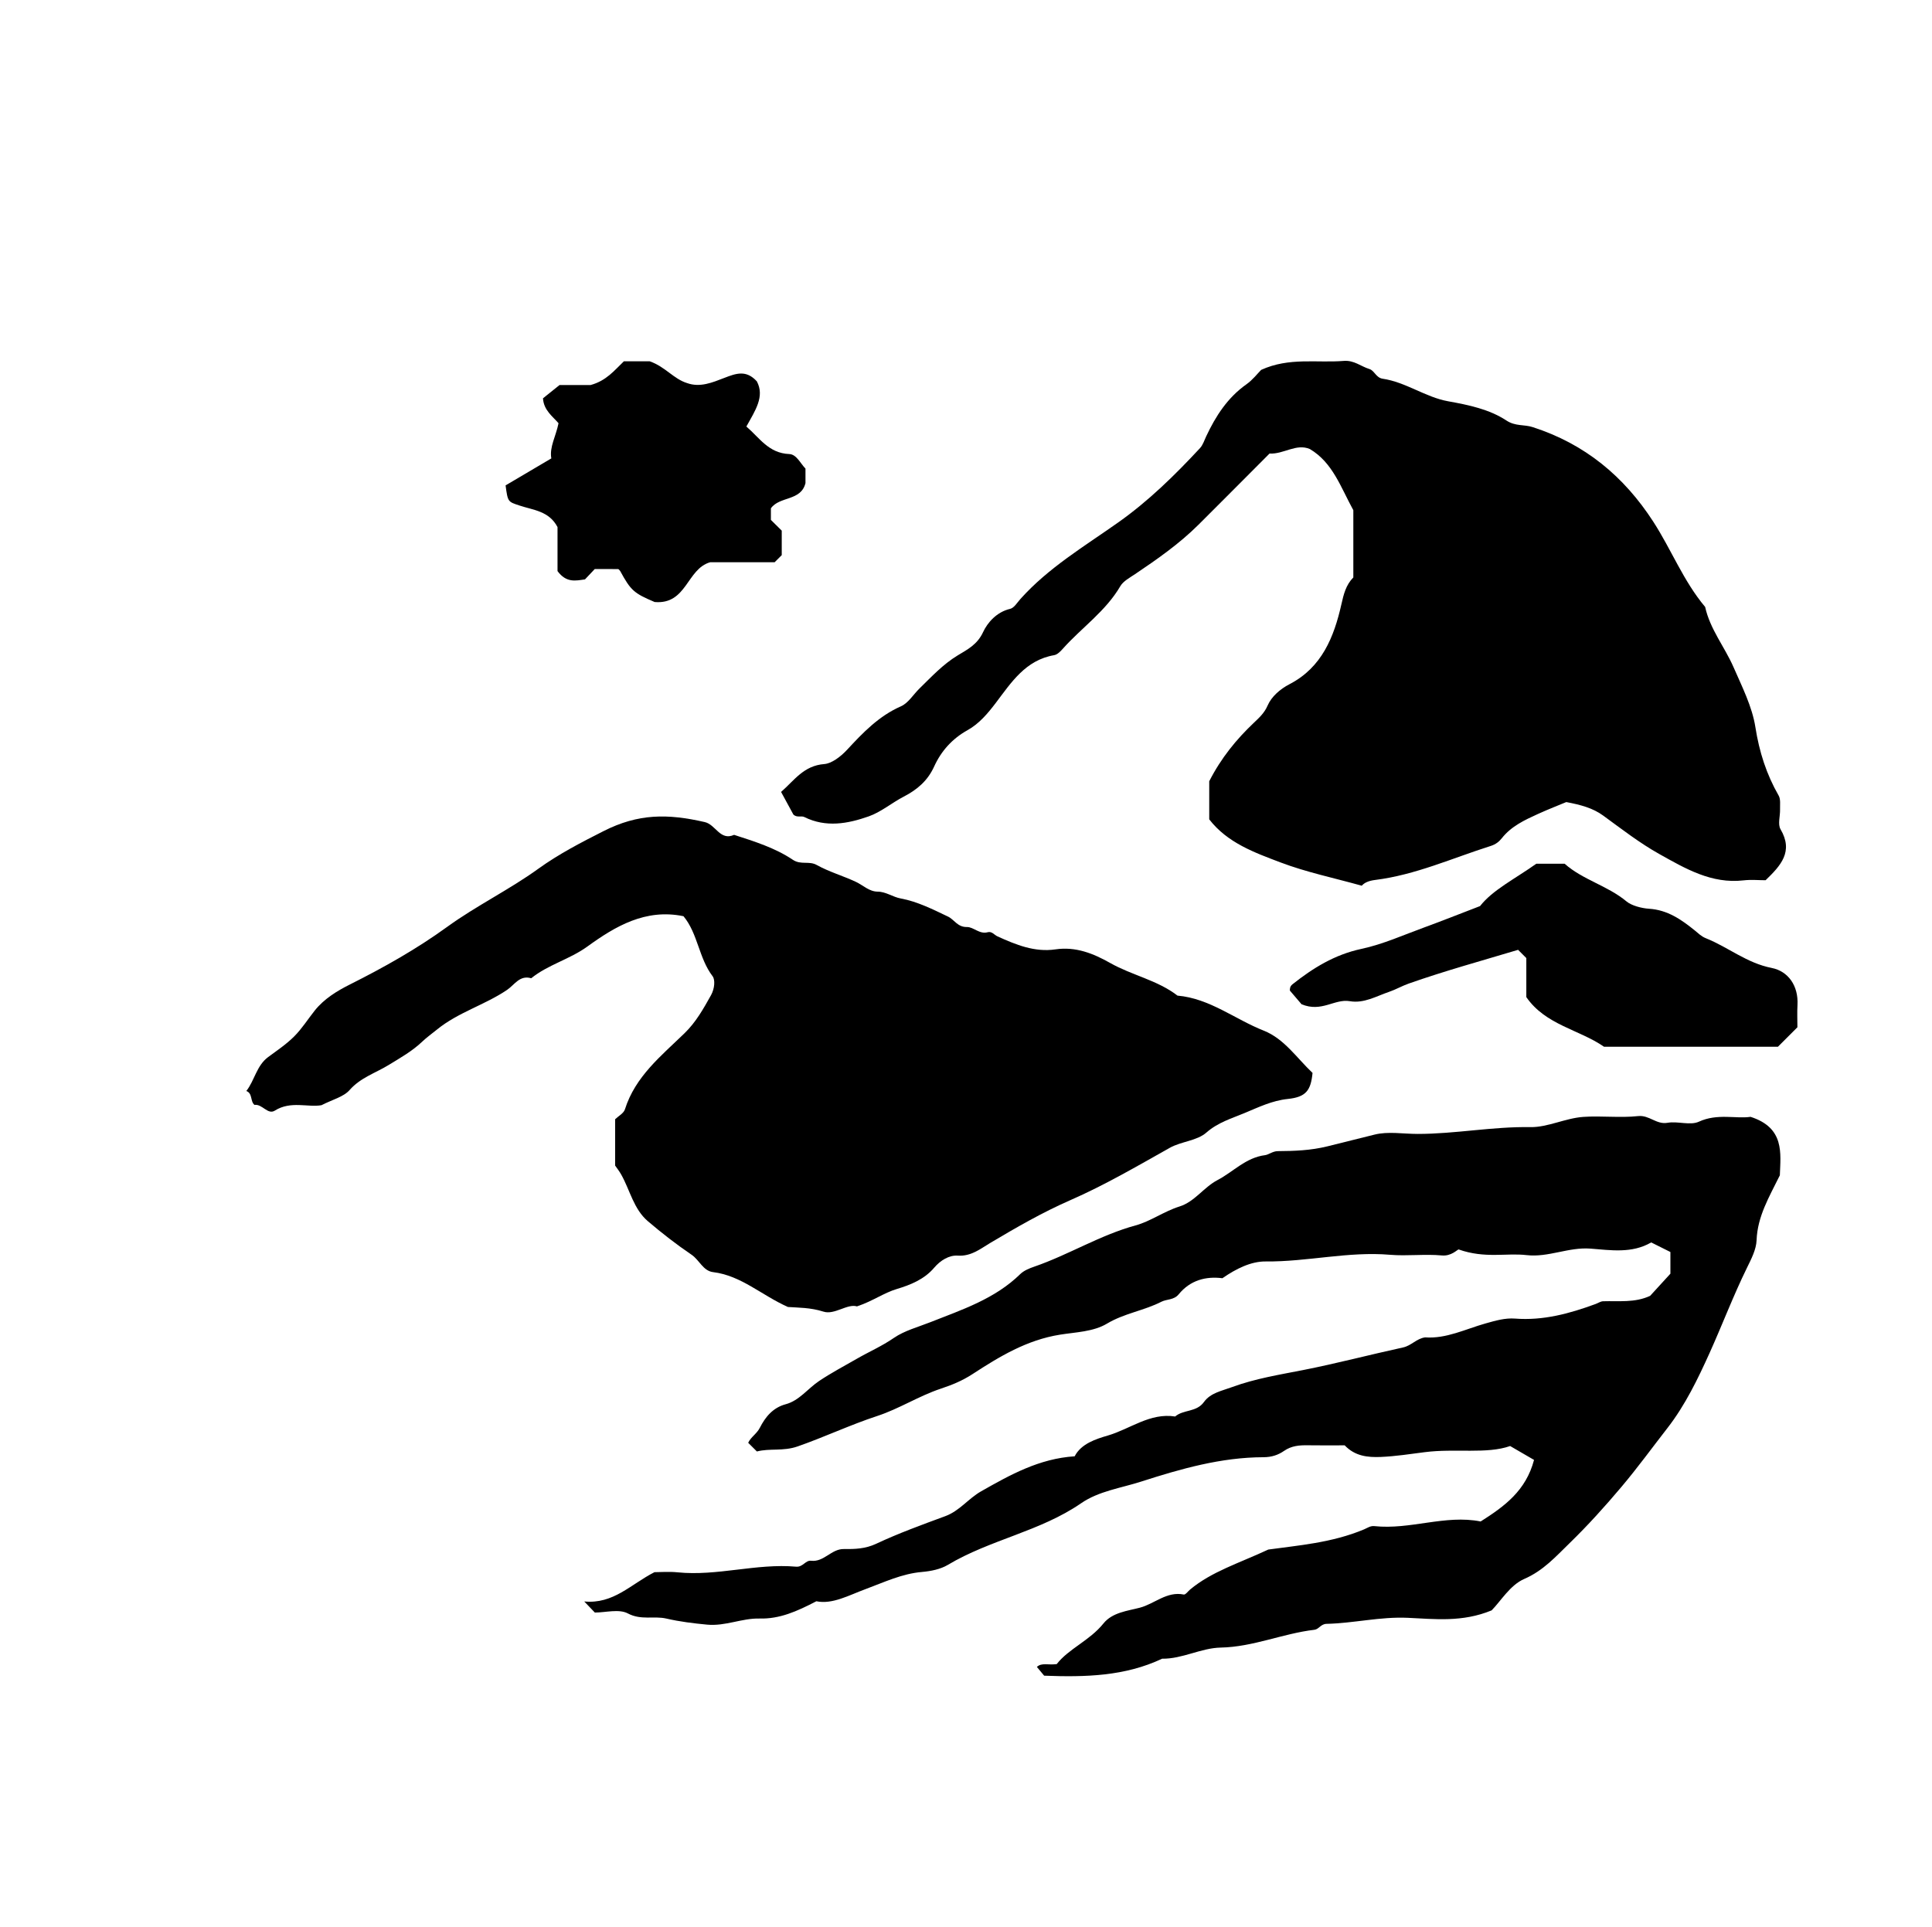 <?xml version="1.0" encoding="iso-8859-1"?>
<!-- Generator: Adobe Illustrator 16.0.0, SVG Export Plug-In . SVG Version: 6.00 Build 0)  -->
<!DOCTYPE svg PUBLIC "-//W3C//DTD SVG 1.1//EN" "http://www.w3.org/Graphics/SVG/1.1/DTD/svg11.dtd">
<svg version="1.1" id="Layer_1" xmlns="http://www.w3.org/2000/svg" xmlns:xlink="http://www.w3.org/1999/xlink" x="0px" y="0px"
	 width="72.36px" height="72.18px" viewBox="0 0 72.36 72.18" style="enable-background:new 0 0 72.36 72.18;" xml:space="preserve"
	>
<g>
	<path style="fill-rule:evenodd;clip-rule:evenodd;fill:none;" d="M-6.984,79.631c0-28.871,0-57.743,0-86.615
		c28.8,0,57.6,0,86.399,0c0,28.872,0,57.744,0,86.615C50.616,79.631,21.816,79.631-6.984,79.631z M55.867,60.325
		c0.339-0.344,0.695-0.948,1.216-1.173c0.721-0.312,1.188-0.843,1.707-1.347c0.683-0.664,1.319-1.369,1.936-2.101
		c0.605-0.718,1.154-1.474,1.729-2.212c0.663-0.853,1.141-1.846,1.573-2.804c0.477-1.056,0.89-2.149,1.403-3.197
		c0.16-0.326,0.347-0.683,0.359-1.031c0.033-0.891,0.465-1.607,0.871-2.431c0.027-0.82,0.189-1.778-1.097-2.19
		c-0.545,0.081-1.241-0.139-1.936,0.182c-0.326,0.15-0.79-0.028-1.174,0.041c-0.419,0.075-0.682-0.297-1.103-0.251
		c-0.676,0.073-1.368-0.017-2.049,0.03c-0.675,0.047-1.341,0.394-1.98,0.383c-1.424-0.024-2.816,0.256-4.23,0.255
		c-0.54,0-1.105-0.102-1.613,0.026c-0.588,0.148-1.175,0.294-1.763,0.439c-0.628,0.154-1.237,0.176-1.862,0.18
		c-0.184,0.001-0.339,0.134-0.472,0.15c-0.723,0.091-1.189,0.623-1.781,0.933c-0.521,0.273-0.856,0.813-1.424,0.99
		c-0.579,0.181-1.088,0.557-1.646,0.709c-1.333,0.364-2.501,1.099-3.792,1.544c-0.187,0.064-0.391,0.146-0.528,0.28
		c-0.946,0.927-2.18,1.333-3.36,1.799c-0.462,0.183-0.977,0.319-1.369,0.589c-0.452,0.312-0.94,0.523-1.406,0.792
		c-0.467,0.269-0.943,0.521-1.396,0.823c-0.422,0.282-0.742,0.734-1.25,0.871c-0.488,0.13-0.77,0.487-0.972,0.883
		c-0.117,0.229-0.335,0.343-0.436,0.562c0.102,0.102,0.204,0.203,0.326,0.325c0.484-0.126,0.978,0.002,1.523-0.188
		c1.008-0.351,1.972-0.809,2.987-1.142c0.817-0.269,1.563-0.753,2.38-1.023c0.427-0.142,0.803-0.297,1.184-0.544
		c1.011-0.657,2.029-1.278,3.282-1.479c0.581-0.093,1.247-0.107,1.758-0.414c0.646-0.387,1.385-0.485,2.041-0.821
		c0.195-0.1,0.465-0.059,0.642-0.275c0.438-0.536,1.025-0.683,1.638-0.604c0.518-0.359,1.073-0.633,1.618-0.628
		c1.563,0.016,3.096-0.384,4.663-0.25c0.643,0.055,1.299-0.034,1.94,0.025c0.353,0.033,0.576-0.22,0.626-0.225
		c0.993,0.35,1.784,0.124,2.544,0.212c0.817,0.095,1.569-0.307,2.396-0.243c0.756,0.058,1.552,0.188,2.273-0.232
		c0.26,0.13,0.495,0.248,0.719,0.359c0,0.307,0,0.593,0,0.812c-0.276,0.302-0.518,0.566-0.759,0.83
		c-0.573,0.268-1.174,0.185-1.764,0.203c-0.094,0.003-0.186,0.068-0.279,0.103c-0.974,0.357-1.96,0.628-3.016,0.546
		c-0.377-0.028-0.732,0.076-1.106,0.182c-0.744,0.21-1.47,0.58-2.262,0.522c-0.32,0.042-0.514,0.309-0.826,0.377
		c-1.252,0.272-2.492,0.601-3.748,0.848c-0.896,0.176-1.787,0.317-2.653,0.636c-0.392,0.145-0.812,0.218-1.058,0.561
		c-0.278,0.388-0.766,0.274-1.078,0.542c-0.942-0.147-1.684,0.468-2.518,0.712c-0.44,0.129-1.002,0.305-1.245,0.779
		c-1.329,0.086-2.412,0.691-3.501,1.31c-0.479,0.271-0.809,0.733-1.341,0.931c-0.873,0.322-1.751,0.642-2.593,1.036
		c-0.407,0.191-0.8,0.202-1.213,0.197c-0.466-0.006-0.74,0.496-1.226,0.439c-0.209-0.023-0.303,0.244-0.559,0.222
		c-1.489-0.132-2.951,0.363-4.445,0.211c-0.316-0.032-0.639-0.005-0.86-0.005c-0.892,0.455-1.535,1.201-2.63,1.097
		c0.178,0.186,0.273,0.285,0.397,0.415c0.4,0,0.905-0.144,1.238,0.034c0.495,0.263,0.973,0.084,1.438,0.191
		c0.507,0.116,1.012,0.179,1.53,0.228c0.686,0.063,1.305-0.246,1.964-0.229c0.75,0.019,1.389-0.264,2.126-0.647
		c0.603,0.125,1.221-0.227,1.848-0.457c0.695-0.257,1.357-0.576,2.112-0.641c0.329-0.028,0.688-0.1,0.965-0.265
		c1.582-0.945,3.454-1.25,4.989-2.307c0.663-0.457,1.49-0.567,2.251-0.813c1.493-0.481,3-0.91,4.583-0.913
		c0.305-0.001,0.55-0.084,0.77-0.237c0.278-0.193,0.572-0.215,0.888-0.21c0.466,0.008,0.932,0.002,1.382,0.002
		c0.385,0.402,0.854,0.456,1.354,0.435c0.554-0.023,1.098-0.108,1.644-0.179c1.145-0.147,2.327,0.078,3.199-0.23
		c0.404,0.234,0.652,0.379,0.895,0.52c-0.305,1.154-1.104,1.737-1.999,2.306c-1.323-0.264-2.634,0.317-3.983,0.174
		c-0.146-0.016-0.254,0.066-0.382,0.121c-1.206,0.509-2.503,0.604-3.589,0.757c-1.103,0.515-2.114,0.821-2.928,1.497
		c-0.08,0.067-0.175,0.202-0.238,0.188c-0.635-0.129-1.092,0.347-1.644,0.493c-0.462,0.122-1.029,0.174-1.365,0.592
		c-0.516,0.642-1.302,0.943-1.749,1.521c-0.318,0.045-0.564-0.063-0.743,0.106c0.115,0.139,0.206,0.248,0.272,0.328
		c1.54,0.059,3.025,0.024,4.418-0.636c0.763,0.01,1.454-0.402,2.196-0.417c1.216-0.024,2.325-0.528,3.51-0.667
		c0.165-0.02,0.239-0.217,0.451-0.222c1.017-0.021,2.011-0.272,3.043-0.226C53.737,60.65,54.773,60.778,55.867,60.325z
		 M12.041,41.401c0.418-0.215,0.828-0.311,1.055-0.567c0.409-0.464,0.97-0.636,1.46-0.936c0.438-0.269,0.881-0.516,1.257-0.874
		c0.171-0.163,0.376-0.31,0.555-0.455c0.798-0.65,1.796-0.922,2.63-1.489c0.277-0.189,0.47-0.56,0.9-0.433
		c0.634-0.511,1.437-0.705,2.104-1.189c1.042-0.755,2.175-1.429,3.599-1.135c0.542,0.655,0.57,1.568,1.091,2.25
		c0.099,0.13,0.078,0.46-0.06,0.708c-0.284,0.511-0.562,1.008-0.993,1.427c-0.87,0.845-1.843,1.616-2.231,2.849
		c-0.047,0.151-0.246,0.254-0.367,0.372c0,0.59,0,1.165,0,1.736c0.081,0.112,0.161,0.216,0.229,0.339
		c0.328,0.584,0.464,1.29,0.996,1.744c0.523,0.446,1.069,0.871,1.638,1.257c0.292,0.198,0.429,0.605,0.805,0.651
		c1.053,0.129,1.805,0.859,2.803,1.306c0.377,0.026,0.842,0.018,1.331,0.174c0.413,0.133,0.897-0.309,1.255-0.196
		c0.602-0.202,0.998-0.503,1.497-0.653c0.502-0.15,1.026-0.36,1.395-0.796c0.229-0.271,0.559-0.476,0.88-0.453
		c0.506,0.035,0.858-0.26,1.215-0.472c0.979-0.582,1.957-1.147,3.006-1.606c1.285-0.562,2.499-1.271,3.723-1.96
		c0.43-0.241,1.018-0.262,1.369-0.57c0.437-0.384,0.939-0.527,1.435-0.734c0.524-0.219,1.028-0.467,1.62-0.527
		c0.684-0.071,0.858-0.321,0.923-0.975c-0.587-0.555-1.061-1.28-1.826-1.583c-1.082-0.428-2.022-1.207-3.232-1.313
		c-0.755-0.581-1.703-0.76-2.517-1.22c-0.637-0.36-1.295-0.625-2.056-0.512c-0.78,0.115-1.483-0.176-2.17-0.488
		c-0.121-0.055-0.21-0.198-0.367-0.154c-0.306,0.085-0.53-0.2-0.774-0.195c-0.357,0.007-0.474-0.278-0.712-0.392
		c-0.569-0.271-1.152-0.564-1.761-0.676c-0.311-0.056-0.557-0.256-0.875-0.258c-0.316-0.002-0.545-0.241-0.816-0.368
		c-0.481-0.226-1.002-0.373-1.463-0.63c-0.292-0.163-0.593,0.008-0.897-0.196c-0.663-0.446-1.438-0.687-2.198-0.933
		c-0.528,0.233-0.683-0.384-1.101-0.479c-1.39-0.317-2.485-0.322-3.794,0.341c-0.84,0.426-1.673,0.856-2.438,1.408
		c-1.096,0.791-2.321,1.386-3.411,2.175c-1.153,0.835-2.375,1.522-3.642,2.158c-0.484,0.243-0.969,0.537-1.322,0.98
		c-0.257,0.323-0.481,0.68-0.771,0.97c-0.29,0.291-0.64,0.523-0.972,0.77c-0.436,0.322-0.506,0.874-0.818,1.272
		c0.242,0.092,0.139,0.385,0.305,0.521c0.291-0.042,0.497,0.382,0.763,0.214C10.89,41.228,11.536,41.493,12.041,41.401z
		 M29.713,30.51c0.127,0.131,0.299,0.04,0.412,0.096c0.811,0.403,1.627,0.252,2.41-0.023c0.466-0.164,0.866-0.509,1.313-0.74
		c0.504-0.261,0.897-0.592,1.142-1.132c0.26-0.573,0.674-1.039,1.245-1.356c0.438-0.243,0.76-0.627,1.059-1.02
		c0.587-0.772,1.116-1.606,2.188-1.792c0.12-0.021,0.238-0.142,0.327-0.242c0.706-0.791,1.604-1.401,2.153-2.344
		c0.109-0.187,0.35-0.314,0.554-0.452c0.83-0.559,1.656-1.136,2.371-1.847c0.893-0.888,1.779-1.782,2.662-2.667
		c0.533,0.028,0.995-0.387,1.509-0.171c0.861,0.51,1.156,1.431,1.63,2.292c0,0.797,0,1.661,0,2.519
		c-0.279,0.284-0.362,0.629-0.448,1.011c-0.276,1.224-0.732,2.362-1.942,2.988c-0.358,0.185-0.677,0.469-0.818,0.795
		c-0.124,0.289-0.32,0.464-0.513,0.646c-0.662,0.627-1.229,1.322-1.676,2.195c0,0.427,0,0.93,0,1.427
		c0.683,0.883,1.697,1.245,2.673,1.615c0.966,0.366,1.99,0.578,3.04,0.871c0.104-0.121,0.275-0.187,0.499-0.215
		c1.51-0.188,2.893-0.818,4.327-1.273c0.19-0.061,0.316-0.16,0.418-0.289c0.356-0.451,0.854-0.682,1.354-0.91
		c0.394-0.179,0.797-0.335,1.062-0.446c0.543,0.103,0.994,0.223,1.382,0.506c0.687,0.501,1.363,1.028,2.103,1.441
		c0.973,0.543,1.955,1.125,3.155,0.986c0.28-0.033,0.568-0.005,0.825-0.005c0.566-0.549,1.052-1.07,0.56-1.909
		c-0.11-0.188-0.011-0.495-0.019-0.746c-0.005-0.174,0.027-0.379-0.052-0.516c-0.459-0.802-0.727-1.637-0.872-2.566
		c-0.119-0.763-0.499-1.513-0.817-2.242c-0.332-0.761-0.882-1.423-1.064-2.259c-0.812-0.963-1.265-2.145-1.941-3.191
		c-1.102-1.703-2.564-2.916-4.521-3.546c-0.317-0.103-0.645-0.023-0.982-0.247c-0.638-0.42-1.411-0.582-2.181-0.72
		c-0.854-0.153-1.583-0.717-2.453-0.845c-0.249-0.037-0.31-0.306-0.497-0.363c-0.32-0.098-0.573-0.335-0.963-0.304
		c-1.009,0.083-2.043-0.143-3.091,0.336c-0.137,0.137-0.316,0.374-0.549,0.538c-0.707,0.499-1.151,1.189-1.51,1.952
		c-0.071,0.151-0.123,0.323-0.232,0.441c-0.94,1.015-1.933,1.985-3.06,2.782c-1.271,0.898-2.614,1.695-3.667,2.871
		c-0.12,0.134-0.235,0.333-0.384,0.368c-0.504,0.116-0.848,0.515-1.014,0.873c-0.217,0.47-0.596,0.655-0.951,0.871
		c-0.553,0.336-0.977,0.797-1.428,1.237c-0.232,0.226-0.419,0.548-0.695,0.669c-0.829,0.364-1.429,0.992-2.019,1.629
		c-0.249,0.269-0.583,0.514-0.853,0.535c-0.774,0.059-1.124,0.615-1.619,1.044C29.425,29.981,29.569,30.246,29.713,30.51z
		 M24.519,22.552c1.207,0.104,1.202-1.244,2.08-1.488c0.818,0,1.636,0,2.414,0c0.114-0.114,0.19-0.19,0.266-0.266
		c0-0.315,0-0.628,0-0.918c-0.152-0.15-0.28-0.277-0.406-0.402c0-0.146,0-0.291,0-0.434c0.325-0.46,1.126-0.263,1.295-0.945
		c0-0.173,0-0.353,0-0.543c-0.19-0.194-0.336-0.535-0.607-0.545c-0.775-0.03-1.116-0.612-1.607-1.031
		c0.331-0.598,0.695-1.124,0.392-1.693c-0.4-0.438-0.777-0.299-1.226-0.125c-0.431,0.167-0.903,0.368-1.388,0.19
		c-0.505-0.156-0.813-0.611-1.397-0.815c-0.25,0-0.61,0-0.969,0c-0.35,0.334-0.654,0.729-1.248,0.889c-0.403,0-0.9,0-1.162,0
		c-0.326,0.262-0.508,0.408-0.619,0.497c0.026,0.449,0.361,0.676,0.582,0.934c-0.102,0.501-0.345,0.892-0.27,1.317
		c-0.619,0.365-1.167,0.689-1.713,1.011c0.083,0.627,0.089,0.611,0.526,0.756c0.511,0.17,1.103,0.201,1.419,0.806
		c0,0.231,0,0.519,0,0.806c0,0.315,0,0.631,0,0.842c0.333,0.451,0.682,0.36,1.029,0.311c0.129-0.137,0.252-0.268,0.366-0.388
		c0.303,0,0.59-0.002,0.877,0.003c0.026,0.001,0.051,0.048,0.076,0.073C23.627,22.124,23.743,22.223,24.519,22.552z M57.166,37.352
		c0.722,1.047,1.971,1.21,2.911,1.861c2.176,0,4.358,0,6.514,0c0.256-0.256,0.484-0.484,0.729-0.729
		c0-0.269-0.013-0.555,0.003-0.839c0.038-0.72-0.349-1.263-0.969-1.384c-0.931-0.182-1.625-0.777-2.457-1.11
		c-0.18-0.072-0.286-0.186-0.418-0.292c-0.506-0.409-1.022-0.771-1.715-0.815c-0.29-0.018-0.659-0.12-0.843-0.273
		c-0.713-0.594-1.643-0.811-2.32-1.414c-0.396,0-0.781,0-1.059,0c-0.816,0.578-1.639,0.985-2.108,1.587
		c-0.783,0.301-1.432,0.561-2.088,0.799c-0.781,0.285-1.551,0.633-2.357,0.805c-0.999,0.214-1.809,0.714-2.581,1.327
		c-0.099,0.078-0.098,0.178-0.097,0.234c0.205,0.24,0.386,0.452,0.437,0.512c0.756,0.315,1.233-0.213,1.81-0.114
		c0.528,0.091,0.987-0.186,1.468-0.35c0.254-0.086,0.481-0.22,0.736-0.31c1.35-0.475,2.729-0.854,4.097-1.264
		c0.103,0.104,0.204,0.205,0.308,0.309C57.166,36.39,57.166,36.893,57.166,37.352z M23.237,55.493
		c-0.369-0.129-0.644-0.066-0.865,0.408c0.323-0.081,0.585,0.05,0.865-0.103C23.237,55.705,23.237,55.609,23.237,55.493z"/>
	<path fill="currentColor" d="M55.867,60.325c-1.094,0.453-2.13,0.325-3.142,0.279
		c-1.032-0.047-2.026,0.204-3.043,0.226c-0.212,0.005-0.286,0.202-0.451,0.222c-1.185,0.139-2.294,0.643-3.51,0.667
		c-0.742,0.015-1.434,0.427-2.196,0.417c-1.393,0.66-2.878,0.694-4.418,0.636c-0.066-0.08-0.157-0.189-0.272-0.328
		c0.179-0.17,0.425-0.062,0.743-0.106c0.447-0.577,1.233-0.879,1.749-1.521c0.336-0.418,0.903-0.47,1.365-0.592
		c0.552-0.146,1.009-0.622,1.644-0.493c0.063,0.014,0.158-0.121,0.238-0.188c0.813-0.676,1.825-0.982,2.928-1.497
		c1.086-0.153,2.383-0.248,3.589-0.757c0.128-0.055,0.236-0.137,0.382-0.121c1.35,0.144,2.66-0.438,3.983-0.174
		c0.895-0.568,1.694-1.151,1.999-2.306c-0.242-0.141-0.49-0.285-0.895-0.52c-0.872,0.309-2.055,0.083-3.199,0.23
		c-0.546,0.07-1.09,0.155-1.644,0.179c-0.501,0.021-0.97-0.032-1.354-0.435c-0.45,0-0.916,0.006-1.382-0.002
		c-0.315-0.005-0.609,0.017-0.888,0.21c-0.22,0.153-0.465,0.236-0.77,0.237c-1.583,0.003-3.09,0.432-4.583,0.913
		c-0.761,0.245-1.588,0.355-2.251,0.813c-1.535,1.057-3.407,1.361-4.989,2.307c-0.277,0.165-0.636,0.236-0.965,0.265
		c-0.755,0.064-1.417,0.384-2.112,0.641c-0.627,0.23-1.245,0.582-1.848,0.457c-0.737,0.384-1.376,0.666-2.126,0.647
		c-0.659-0.017-1.278,0.293-1.964,0.229c-0.518-0.049-1.023-0.111-1.53-0.228c-0.465-0.107-0.943,0.071-1.438-0.191
		c-0.333-0.178-0.838-0.034-1.238-0.034c-0.124-0.13-0.219-0.229-0.397-0.415c1.096,0.104,1.738-0.642,2.63-1.097
		c0.221,0,0.543-0.027,0.86,0.005c1.495,0.152,2.956-0.343,4.445-0.211c0.255,0.022,0.35-0.245,0.559-0.222
		c0.486,0.057,0.759-0.445,1.226-0.439c0.413,0.005,0.806-0.006,1.213-0.197c0.841-0.395,1.72-0.714,2.593-1.036
		c0.532-0.197,0.863-0.66,1.341-0.931c1.089-0.618,2.172-1.224,3.501-1.31c0.243-0.475,0.805-0.65,1.245-0.779
		c0.834-0.244,1.575-0.859,2.518-0.712c0.313-0.268,0.8-0.154,1.078-0.542c0.246-0.343,0.666-0.416,1.058-0.561
		c0.866-0.318,1.758-0.46,2.653-0.636c1.256-0.247,2.496-0.575,3.748-0.848c0.313-0.068,0.506-0.335,0.826-0.377
		c0.792,0.058,1.518-0.313,2.262-0.522c0.374-0.105,0.729-0.21,1.106-0.182c1.056,0.082,2.042-0.188,3.016-0.546
		c0.094-0.034,0.186-0.1,0.279-0.103c0.59-0.019,1.19,0.064,1.764-0.203c0.241-0.264,0.482-0.528,0.759-0.83
		c0-0.219,0-0.505,0-0.812c-0.224-0.111-0.459-0.229-0.719-0.359c-0.722,0.421-1.518,0.29-2.273,0.232
		c-0.827-0.063-1.579,0.338-2.396,0.243c-0.76-0.088-1.551,0.138-2.544-0.212c-0.05,0.005-0.273,0.258-0.626,0.225
		c-0.642-0.06-1.298,0.029-1.94-0.025c-1.567-0.134-3.101,0.266-4.663,0.25c-0.545-0.005-1.101,0.269-1.618,0.628
		c-0.612-0.078-1.2,0.068-1.638,0.604c-0.177,0.217-0.446,0.176-0.642,0.275c-0.656,0.336-1.396,0.435-2.041,0.821
		c-0.511,0.307-1.177,0.321-1.758,0.414c-1.253,0.2-2.271,0.821-3.282,1.479c-0.381,0.247-0.757,0.402-1.184,0.544
		c-0.816,0.271-1.563,0.755-2.38,1.023c-1.015,0.333-1.979,0.791-2.987,1.142c-0.545,0.189-1.039,0.062-1.523,0.188
		c-0.123-0.122-0.224-0.224-0.326-0.325c0.101-0.219,0.319-0.333,0.436-0.562c0.202-0.396,0.483-0.753,0.972-0.883
		c0.508-0.137,0.827-0.589,1.25-0.871c0.453-0.303,0.929-0.555,1.396-0.823c0.465-0.269,0.954-0.48,1.406-0.792
		c0.392-0.27,0.907-0.406,1.369-0.589c1.181-0.466,2.414-0.872,3.36-1.799c0.138-0.134,0.342-0.216,0.528-0.28
		c1.291-0.445,2.459-1.18,3.792-1.544c0.559-0.152,1.067-0.528,1.646-0.709c0.567-0.177,0.903-0.717,1.424-0.99
		c0.592-0.31,1.059-0.842,1.781-0.933c0.133-0.017,0.288-0.149,0.472-0.15c0.625-0.004,1.234-0.025,1.862-0.18
		c0.588-0.146,1.175-0.291,1.763-0.439c0.508-0.128,1.073-0.026,1.613-0.026c1.414,0.001,2.807-0.279,4.23-0.255
		c0.64,0.011,1.306-0.336,1.98-0.383c0.681-0.047,1.373,0.043,2.049-0.03c0.421-0.046,0.684,0.326,1.103,0.251
		c0.384-0.069,0.848,0.109,1.174-0.041c0.694-0.32,1.391-0.101,1.936-0.182c1.286,0.412,1.124,1.37,1.097,2.19
		c-0.406,0.823-0.838,1.54-0.871,2.431c-0.013,0.349-0.199,0.705-0.359,1.031c-0.514,1.048-0.927,2.142-1.403,3.197
		c-0.433,0.958-0.91,1.951-1.573,2.804c-0.574,0.738-1.123,1.494-1.729,2.212c-0.616,0.731-1.253,1.437-1.936,2.101
		c-0.519,0.504-0.986,1.035-1.707,1.347C56.562,59.377,56.206,59.981,55.867,60.325z"/>
	<path fill="currentColor" d="M12.041,41.401c-0.505,0.092-1.151-0.174-1.747,0.203
		c-0.266,0.168-0.472-0.256-0.763-0.214c-0.166-0.137-0.063-0.43-0.305-0.521c0.312-0.398,0.382-0.95,0.818-1.272
		c0.333-0.246,0.682-0.479,0.972-0.77c0.291-0.29,0.514-0.646,0.771-0.97c0.353-0.443,0.838-0.737,1.322-0.98
		c1.267-0.636,2.489-1.322,3.642-2.158c1.09-0.79,2.314-1.384,3.411-2.175c0.765-0.552,1.598-0.982,2.438-1.408
		c1.309-0.664,2.404-0.659,3.794-0.341c0.417,0.095,0.572,0.712,1.101,0.479c0.761,0.247,1.535,0.487,2.198,0.933
		c0.304,0.204,0.605,0.033,0.897,0.196c0.461,0.257,0.982,0.405,1.463,0.63c0.271,0.127,0.5,0.366,0.816,0.368
		c0.318,0.002,0.564,0.202,0.875,0.258c0.609,0.111,1.192,0.405,1.761,0.676c0.238,0.113,0.354,0.398,0.712,0.392
		c0.244-0.005,0.468,0.28,0.774,0.195c0.157-0.044,0.246,0.099,0.367,0.154c0.687,0.312,1.39,0.603,2.17,0.488
		c0.761-0.112,1.419,0.152,2.056,0.512c0.813,0.46,1.762,0.639,2.517,1.22c1.21,0.106,2.15,0.886,3.232,1.313
		c0.766,0.303,1.239,1.028,1.826,1.583c-0.064,0.653-0.239,0.903-0.923,0.975c-0.592,0.061-1.096,0.309-1.62,0.527
		c-0.495,0.207-0.998,0.351-1.435,0.734c-0.352,0.309-0.939,0.329-1.369,0.57c-1.224,0.688-2.438,1.398-3.723,1.96
		c-1.049,0.459-2.026,1.024-3.006,1.606c-0.357,0.212-0.709,0.507-1.215,0.472c-0.321-0.022-0.651,0.182-0.88,0.453
		c-0.369,0.436-0.893,0.646-1.395,0.796c-0.499,0.15-0.895,0.451-1.497,0.653c-0.358-0.112-0.842,0.329-1.255,0.196
		c-0.488-0.156-0.953-0.147-1.331-0.174c-0.998-0.446-1.75-1.177-2.803-1.306c-0.375-0.046-0.513-0.453-0.805-0.651
		c-0.569-0.386-1.115-0.811-1.638-1.257c-0.532-0.454-0.668-1.16-0.996-1.744c-0.069-0.123-0.149-0.227-0.229-0.339
		c0-0.571,0-1.146,0-1.736c0.121-0.118,0.32-0.221,0.367-0.372c0.388-1.232,1.361-2.004,2.231-2.849
		c0.431-0.419,0.708-0.916,0.993-1.427c0.138-0.248,0.159-0.578,0.06-0.708c-0.521-0.682-0.549-1.595-1.091-2.25
		c-1.424-0.293-2.557,0.38-3.599,1.135c-0.668,0.484-1.471,0.678-2.104,1.189c-0.43-0.127-0.623,0.244-0.9,0.433
		c-0.833,0.567-1.832,0.839-2.63,1.489c-0.179,0.146-0.384,0.292-0.555,0.455c-0.376,0.358-0.818,0.605-1.257,0.874
		c-0.49,0.3-1.052,0.472-1.46,0.936C12.869,41.091,12.459,41.187,12.041,41.401z"/>
	<path fill="currentColor" d="M29.713,30.51c-0.144-0.265-0.288-0.529-0.459-0.844
		c0.495-0.43,0.845-0.986,1.619-1.044c0.269-0.021,0.604-0.266,0.853-0.535c0.59-0.637,1.189-1.265,2.019-1.629
		c0.276-0.122,0.463-0.444,0.695-0.669c0.451-0.439,0.875-0.901,1.428-1.237c0.355-0.216,0.734-0.4,0.951-0.871
		c0.166-0.358,0.51-0.756,1.014-0.873c0.148-0.034,0.264-0.234,0.384-0.368c1.053-1.176,2.396-1.972,3.667-2.871
		c1.127-0.797,2.119-1.767,3.06-2.782c0.109-0.118,0.161-0.291,0.232-0.441c0.358-0.763,0.803-1.453,1.51-1.952
		c0.232-0.164,0.412-0.401,0.549-0.538c1.048-0.479,2.082-0.254,3.091-0.336c0.39-0.032,0.643,0.206,0.963,0.304
		c0.188,0.057,0.248,0.327,0.497,0.363c0.87,0.128,1.6,0.692,2.453,0.845c0.77,0.138,1.543,0.3,2.181,0.72
		c0.338,0.223,0.665,0.144,0.982,0.247c1.957,0.63,3.42,1.843,4.521,3.546c0.677,1.046,1.13,2.228,1.941,3.191
		c0.183,0.836,0.732,1.498,1.064,2.259c0.318,0.729,0.698,1.479,0.817,2.242c0.146,0.93,0.413,1.765,0.872,2.566
		c0.079,0.137,0.047,0.342,0.052,0.516c0.008,0.251-0.092,0.559,0.019,0.746c0.492,0.839,0.007,1.36-0.56,1.909
		c-0.257,0-0.545-0.028-0.825,0.005c-1.2,0.139-2.183-0.443-3.155-0.986c-0.739-0.413-1.416-0.94-2.103-1.441
		c-0.388-0.283-0.839-0.403-1.382-0.506c-0.265,0.111-0.668,0.267-1.062,0.446c-0.5,0.228-0.998,0.458-1.354,0.91
		c-0.102,0.129-0.228,0.229-0.418,0.289c-1.435,0.455-2.817,1.085-4.327,1.273c-0.224,0.028-0.395,0.094-0.499,0.215
		c-1.05-0.293-2.074-0.505-3.04-0.871c-0.976-0.37-1.99-0.732-2.673-1.615c0-0.498,0-1,0-1.427c0.446-0.873,1.014-1.568,1.676-2.195
		c0.192-0.183,0.389-0.358,0.513-0.646c0.142-0.326,0.46-0.61,0.818-0.795c1.21-0.626,1.666-1.765,1.942-2.988
		c0.086-0.382,0.169-0.727,0.448-1.011c0-0.858,0-1.722,0-2.519c-0.474-0.861-0.769-1.782-1.63-2.292
		c-0.514-0.216-0.976,0.199-1.509,0.171c-0.883,0.885-1.77,1.779-2.662,2.667c-0.715,0.711-1.541,1.289-2.371,1.847
		c-0.204,0.137-0.444,0.265-0.554,0.452c-0.549,0.942-1.447,1.553-2.153,2.344c-0.089,0.101-0.207,0.222-0.327,0.242
		c-1.072,0.186-1.602,1.019-2.188,1.792c-0.299,0.393-0.621,0.777-1.059,1.02c-0.57,0.317-0.985,0.783-1.245,1.356
		c-0.245,0.54-0.638,0.871-1.142,1.132c-0.446,0.231-0.846,0.576-1.313,0.74c-0.783,0.275-1.6,0.426-2.41,0.023
		C30.013,30.55,29.84,30.641,29.713,30.51z"/>
	<path fill="currentColor" d="M24.519,22.552c-0.775-0.329-0.892-0.428-1.29-1.16
		c-0.025-0.025-0.05-0.072-0.076-0.073c-0.288-0.005-0.575-0.003-0.877-0.003c-0.114,0.121-0.236,0.251-0.366,0.388
		c-0.347,0.049-0.697,0.14-1.029-0.311c0-0.21,0-0.526,0-0.842c0-0.288,0-0.575,0-0.806c-0.316-0.604-0.908-0.635-1.419-0.806
		c-0.437-0.145-0.443-0.129-0.526-0.756c0.546-0.322,1.095-0.646,1.713-1.011c-0.075-0.425,0.168-0.816,0.27-1.317
		c-0.22-0.258-0.555-0.485-0.582-0.934c0.111-0.089,0.293-0.235,0.619-0.497c0.261,0,0.758,0,1.162,0
		c0.594-0.16,0.898-0.554,1.248-0.889c0.359,0,0.719,0,0.969,0c0.583,0.204,0.892,0.659,1.397,0.815
		c0.485,0.177,0.958-0.024,1.388-0.19c0.449-0.174,0.825-0.313,1.226,0.125c0.304,0.569-0.061,1.095-0.392,1.693
		c0.491,0.419,0.832,1.001,1.607,1.031c0.271,0.01,0.417,0.351,0.607,0.545c0,0.19,0,0.37,0,0.543
		c-0.169,0.683-0.97,0.485-1.295,0.945c0,0.144,0,0.288,0,0.434c0.126,0.125,0.254,0.251,0.406,0.402c0,0.29,0,0.604,0,0.918
		c-0.076,0.076-0.152,0.152-0.266,0.266c-0.778,0-1.596,0-2.414,0C25.72,21.308,25.725,22.656,24.519,22.552z"/>
	<path fill="currentColor" d="M57.166,37.352c0-0.459,0-0.961,0-1.462
		c-0.104-0.104-0.205-0.205-0.308-0.309c-1.368,0.411-2.747,0.789-4.097,1.264c-0.255,0.09-0.482,0.224-0.736,0.31
		c-0.48,0.164-0.939,0.44-1.468,0.35c-0.576-0.099-1.054,0.43-1.81,0.114c-0.051-0.06-0.231-0.271-0.437-0.512
		c-0.001-0.056-0.002-0.156,0.097-0.234c0.772-0.613,1.582-1.113,2.581-1.327c0.807-0.172,1.576-0.521,2.357-0.805
		c0.656-0.239,1.305-0.499,2.088-0.799c0.47-0.602,1.292-1.009,2.108-1.587c0.277,0,0.662,0,1.059,0
		c0.678,0.604,1.607,0.82,2.32,1.414c0.184,0.153,0.553,0.255,0.843,0.273c0.692,0.044,1.209,0.406,1.715,0.815
		c0.132,0.106,0.238,0.221,0.418,0.292c0.832,0.333,1.526,0.928,2.457,1.11c0.62,0.122,1.007,0.665,0.969,1.384
		c-0.016,0.284-0.003,0.57-0.003,0.839c-0.245,0.245-0.474,0.474-0.729,0.729c-2.155,0-4.338,0-6.514,0
		C59.136,38.562,57.887,38.398,57.166,37.352z"/>
</g>
</svg>
